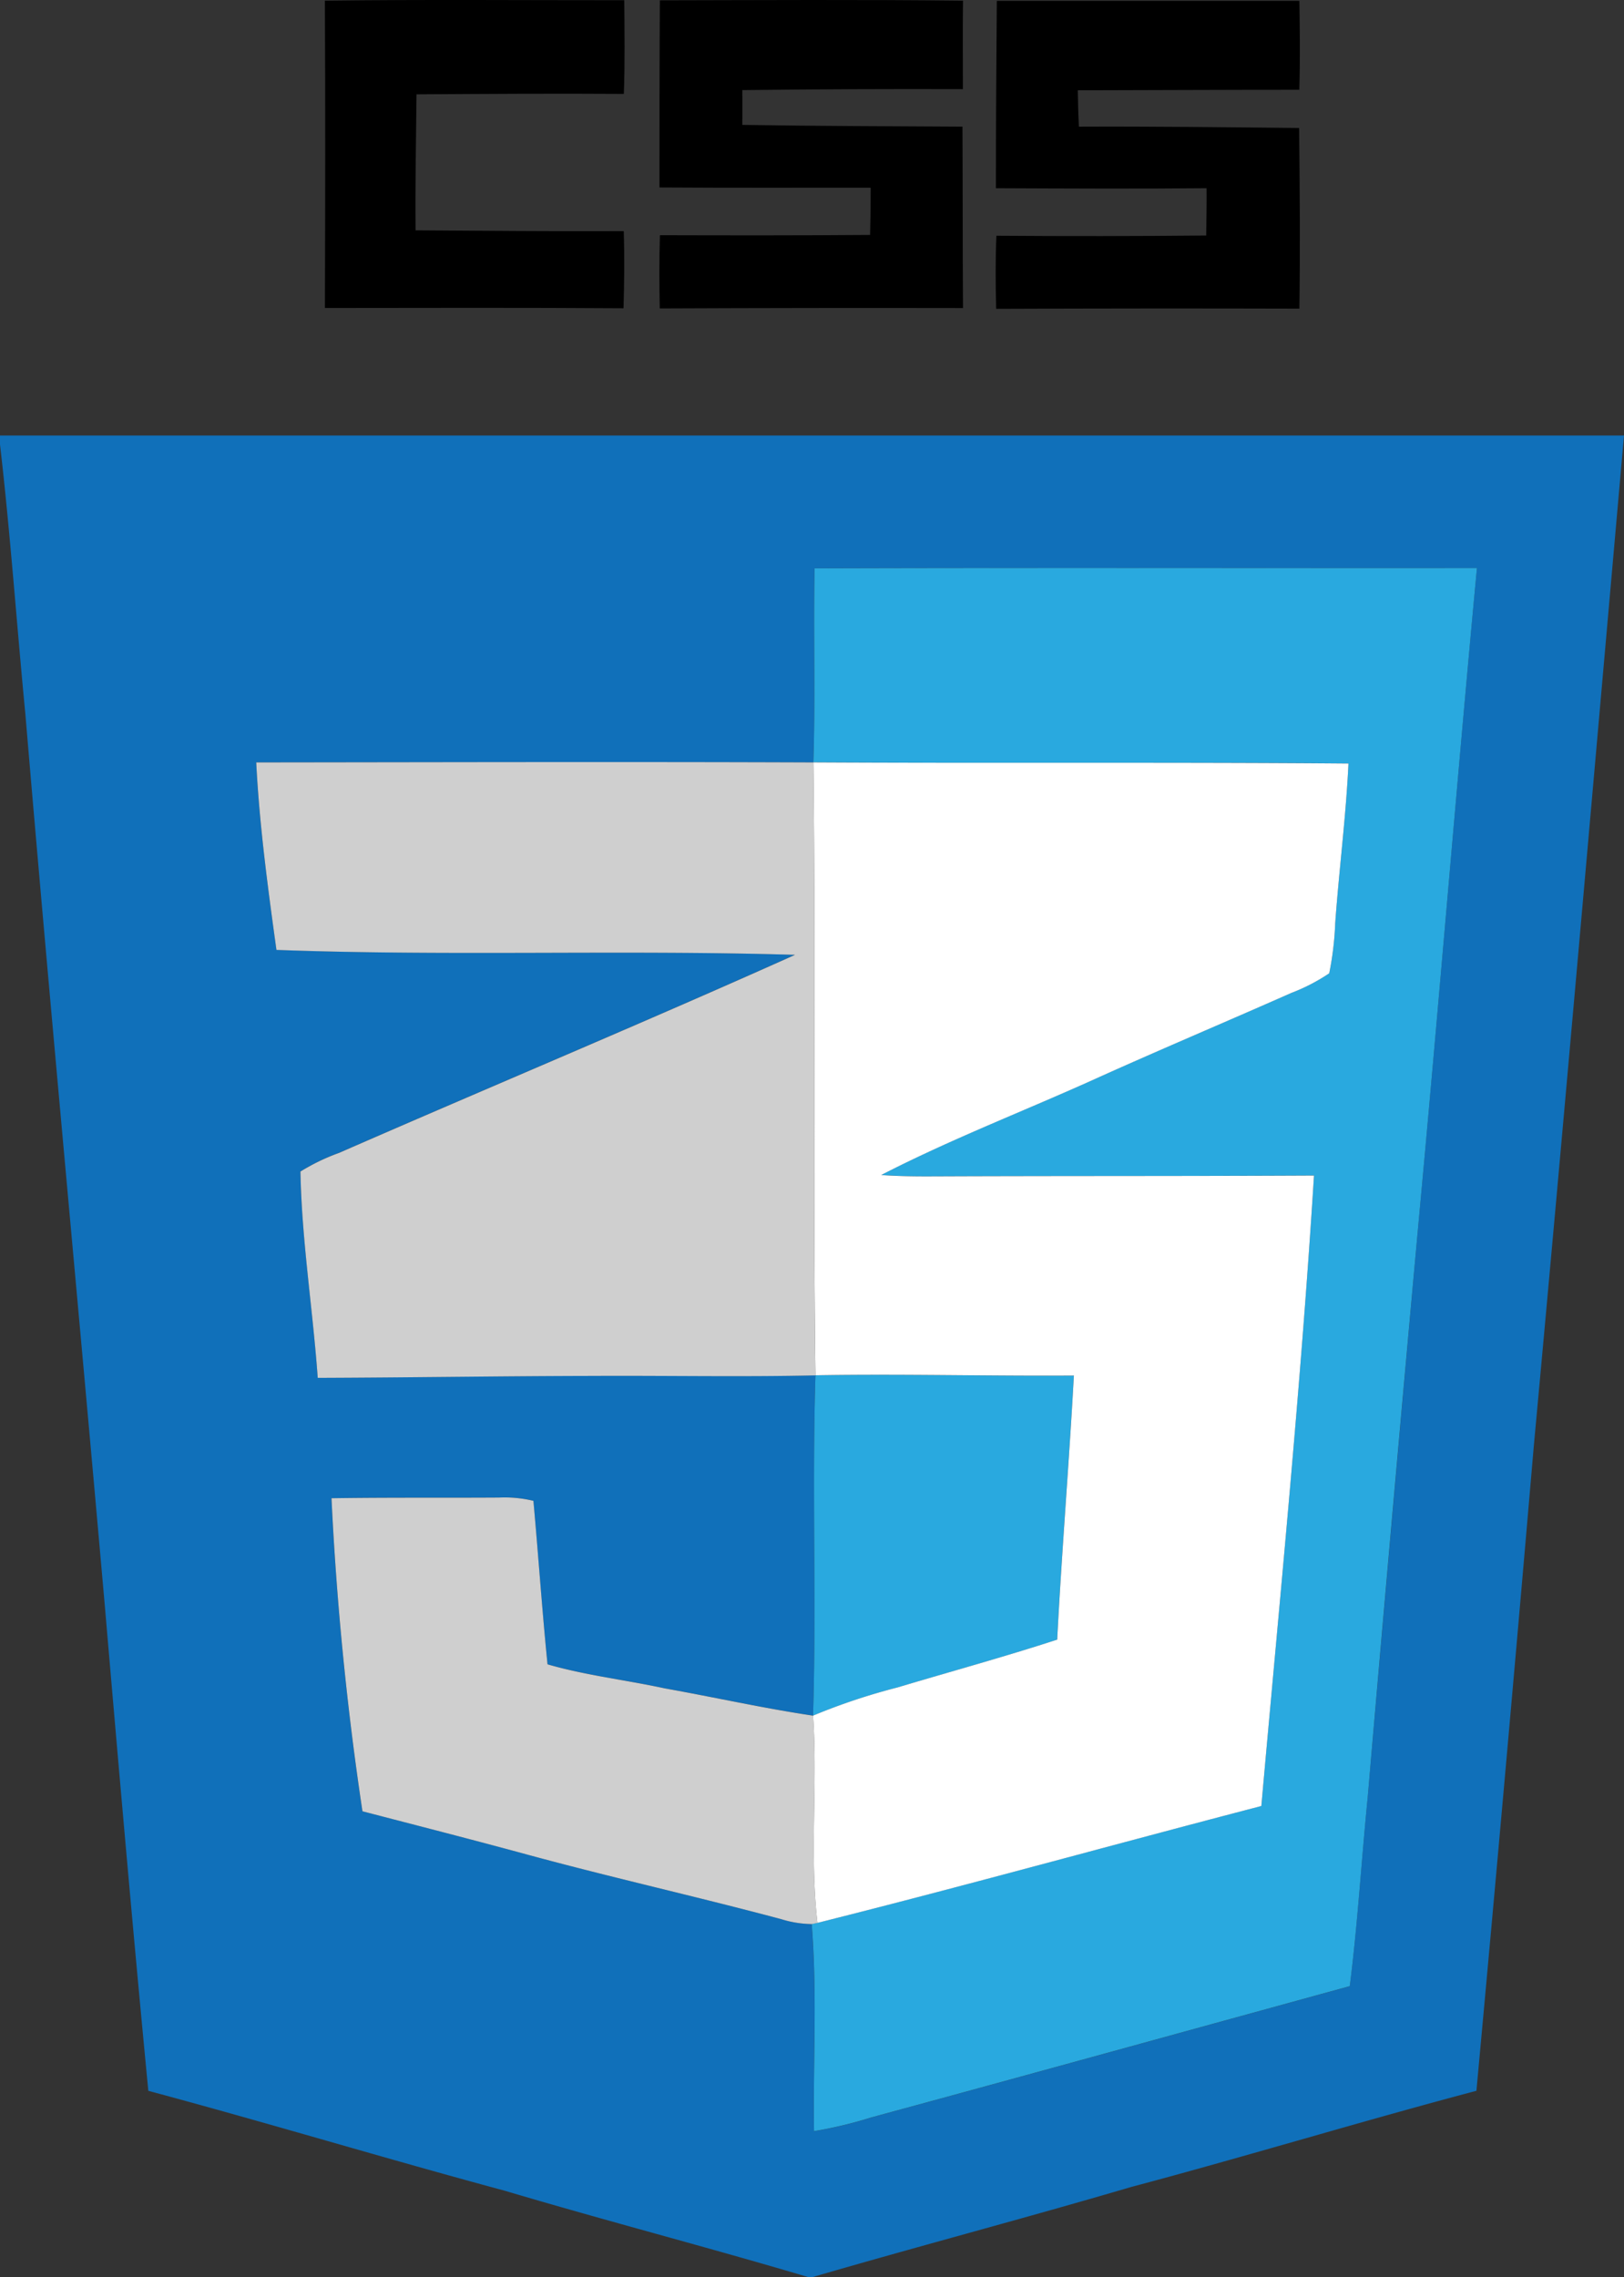 <svg id="Group_1171" data-name="Group 1171" xmlns="http://www.w3.org/2000/svg" width="98.987" height="138.793" viewBox="0 0 98.987 138.793">
  <rect x="0" y="0" width="98.987" height="138.793" fill="#333333" stroke="none"/>
  <g id="_000000ff" data-name="#000000ff" transform="translate(19.803 0)">
    <path id="Path_2988" data-name="Path 2988" d="M68.37.86C74.453.784,80.535.836,86.618.833c.014,1.9.043,3.806-.026,5.709-4.214-.029-8.426,0-12.637.026-.029,2.763-.084,5.526-.058,8.29,4.229.026,8.461.067,12.689.049.049,1.564.032,3.134-.014,4.7-6.065-.041-12.13-.023-18.2-.017C68.39,13.346,68.4,7.1,68.37.86Z" transform="translate(-68.37 -0.819)"/>
    <path id="Path_2989" data-name="Path 2989" d="M138.787.839C144.945.828,151.1.79,157.264.86c-.023,1.8-.006,3.595-.006,5.393q-6.721-.022-13.445.058.009,1.06,0,2.12c4.475.072,8.947.081,13.419.107.017,3.687.009,7.372.032,11.056q-9.241-.017-18.482.023c-.032-1.489-.035-2.975.009-4.463,4.269.012,8.542.017,12.811-.017.026-.959.038-1.92.035-2.879-4.29,0-8.582.014-12.872-.014C138.764,8.443,138.764,4.64,138.787.839Z" transform="translate(-118.37 -0.819)"/>
    <path id="Path_2990" data-name="Path 2990" d="M209.588,1H228.03c.026,1.807.052,3.615-.006,5.419-4.5,0-9,.023-13.5.032.012.739.029,1.477.067,2.216,4.475-.02,8.95.035,13.422.081.041,3.67.069,7.34.017,11.009q-9.241-.026-18.482.012c-.038-1.483-.049-2.972.014-4.455q6.391.048,12.788-.014c.012-.962.032-1.923.023-2.882-4.278.041-8.559.017-12.84,0C209.53,8.615,209.559,4.806,209.588,1Z" transform="translate(-168.632 -0.947)"/>
  </g>
  <g id="_0170baff" data-name="#0170baff" transform="translate(0 26.54)">
    <path id="Path_2991" data-name="Path 2991" d="M0,92.452q49.495,0,98.987,0c-1.816,20.521-3.6,41.043-5.495,61.559q-1.686,19.668-3.5,39.328c-7.041,1.865-14.013,3.991-21.052,5.865-6.465,1.9-12.982,3.615-19.45,5.5h-.191c-6.155-1.831-12.371-3.441-18.526-5.272-7.264-1.958-14.465-4.142-21.732-6.091-.947-9.822-1.8-19.65-2.644-29.477C4.8,145.7,3.073,127.557,1.544,109.4,1.014,103.93.634,98.447,0,92.993v-.542m49.648,8.1c-.07,3.942.052,7.887-.07,11.826-11.319-.041-22.642-.009-33.961,0,.194,3.826.707,7.626,1.234,11.421,10.532.391,21.078-.014,31.609.3-9.214,4.133-18.54,8.026-27.794,12.072a12.486,12.486,0,0,0-2.352,1.135c.078,4.2.756,8.382,1.054,12.576,5.613-.02,11.224-.11,16.837-.119,4.5-.023,9,.067,13.5-.032-.214,6.911.067,13.831-.145,20.742-3.027-.449-6.016-1.124-9.031-1.66-2.378-.518-4.814-.788-7.157-1.469-.333-3.316-.565-6.644-.86-9.964a7.5,7.5,0,0,0-2.1-.2c-3.4.02-6.8-.012-10.207.041A189.7,189.7,0,0,0,22.088,176.3c3.354.875,6.714,1.732,10.062,2.644,5.13,1.4,10.323,2.558,15.461,3.931a6.492,6.492,0,0,0,1.862.3c.342,4.2.078,8.42.142,12.629a25.757,25.757,0,0,0,3.493-.837c9.726-2.642,19.441-5.332,29.162-8,.484-3.823.71-7.673,1.092-11.5q1.516-17.474,3.091-34.946c1.243-13.324,2.317-26.662,3.568-39.986C76.562,100.542,63.105,100.5,49.648,100.547Z" transform="translate(0 -92.448)" fill="#1070ba"/>
  </g>
  <g id="_29a9dfff" data-name="#29a9dfff" transform="translate(49.475 34.618)">
    <path id="Path_2992" data-name="Path 2992" d="M170.984,120.357c13.457-.043,26.914-.006,40.374-.017-1.251,13.324-2.326,26.662-3.568,39.986q-1.59,17.47-3.091,34.946c-.382,3.832-.608,7.681-1.092,11.5-9.721,2.668-19.435,5.358-29.162,8a25.758,25.758,0,0,1-3.493.837c-.064-4.209.2-8.432-.142-12.629l.35-.07c9.046-2.271,18.031-4.77,27.056-7.122,1.141-12.8,2.407-25.6,3.209-38.427-7.676.041-15.354.017-23.03.049-1.118.006-2.236,0-3.348-.081,4.13-2.126,8.475-3.812,12.715-5.709,4.07-1.845,8.188-3.574,12.272-5.385a11.369,11.369,0,0,0,2.32-1.2,19.117,19.117,0,0,0,.365-3.067c.235-3.244.652-6.471.808-9.718-10.87-.087-21.741-.012-32.614-.07C171.036,128.244,170.914,124.3,170.984,120.357Z" transform="translate(-170.81 -120.336)" fill="#29a9df"/>
    <path id="Path_2993" data-name="Path 2993" d="M171.245,290.146c5.248-.09,10.5.052,15.751.017-.293,5.367-.739,10.726-1.017,16.093-3.218,1.051-6.485,1.941-9.729,2.914a37.812,37.812,0,0,0-5.15,1.718C171.311,303.976,171.03,297.057,171.245,290.146Z" transform="translate(-171.016 -240.939)" fill="#29a9df"/>
  </g>
  <g id="_cfcfcfff" data-name="#cfcfcfff" transform="translate(15.618 46.446)">
    <path id="Path_2994" data-name="Path 2994" d="M53.92,161.194c11.319-.012,22.642-.043,33.961,0,.148,12.455-.038,24.91.125,37.359-4.5.1-9,.009-13.5.032-5.613.009-11.224.1-16.837.119-.3-4.194-.976-8.374-1.054-12.576a12.488,12.488,0,0,1,2.352-1.135c9.254-4.046,18.581-7.939,27.794-12.072-10.532-.316-21.078.09-31.609-.3C54.627,168.82,54.114,165.02,53.92,161.194Z" transform="translate(-53.92 -161.171)" fill="#cfcfcf"/>
    <path id="Path_2995" data-name="Path 2995" d="M69.76,315.981c3.4-.052,6.807-.02,10.207-.041a7.5,7.5,0,0,1,2.1.2c.3,3.319.527,6.647.86,9.964,2.343.681,4.779.95,7.157,1.469,3.015.536,6,1.211,9.031,1.66.29,4.206-.217,8.44.266,12.632l-.35.07a6.492,6.492,0,0,1-1.862-.3c-5.138-1.373-10.332-2.534-15.461-3.93-3.348-.912-6.708-1.77-10.062-2.644A189.7,189.7,0,0,1,69.76,315.981Z" transform="translate(-65.172 -271.112)" fill="#cfcfcf"/>
  </g>
  <g id="_ffffffff" data-name="#ffffffff" transform="translate(49.559 46.466)">
    <path id="Path_2996" data-name="Path 2996" d="M171.12,161.24c10.873.058,21.744-.017,32.614.07-.156,3.247-.573,6.474-.808,9.718a19.117,19.117,0,0,1-.365,3.067,11.371,11.371,0,0,1-2.32,1.2c-4.084,1.81-8.2,3.539-12.272,5.385-4.24,1.9-8.585,3.583-12.715,5.709,1.112.081,2.23.087,3.348.081,7.676-.032,15.354-.009,23.03-.049-.8,12.828-2.068,25.625-3.209,38.427-9.025,2.352-18.01,4.852-27.056,7.122-.484-4.191.023-8.426-.266-12.632a37.816,37.816,0,0,1,5.15-1.718c3.244-.973,6.511-1.862,9.729-2.914.278-5.367.724-10.726,1.017-16.093-5.251.035-10.5-.107-15.751-.017C171.083,186.15,171.268,173.695,171.12,161.24Z" transform="translate(-171.1 -161.24)" fill="#fff"/>
  </g>
</svg>
